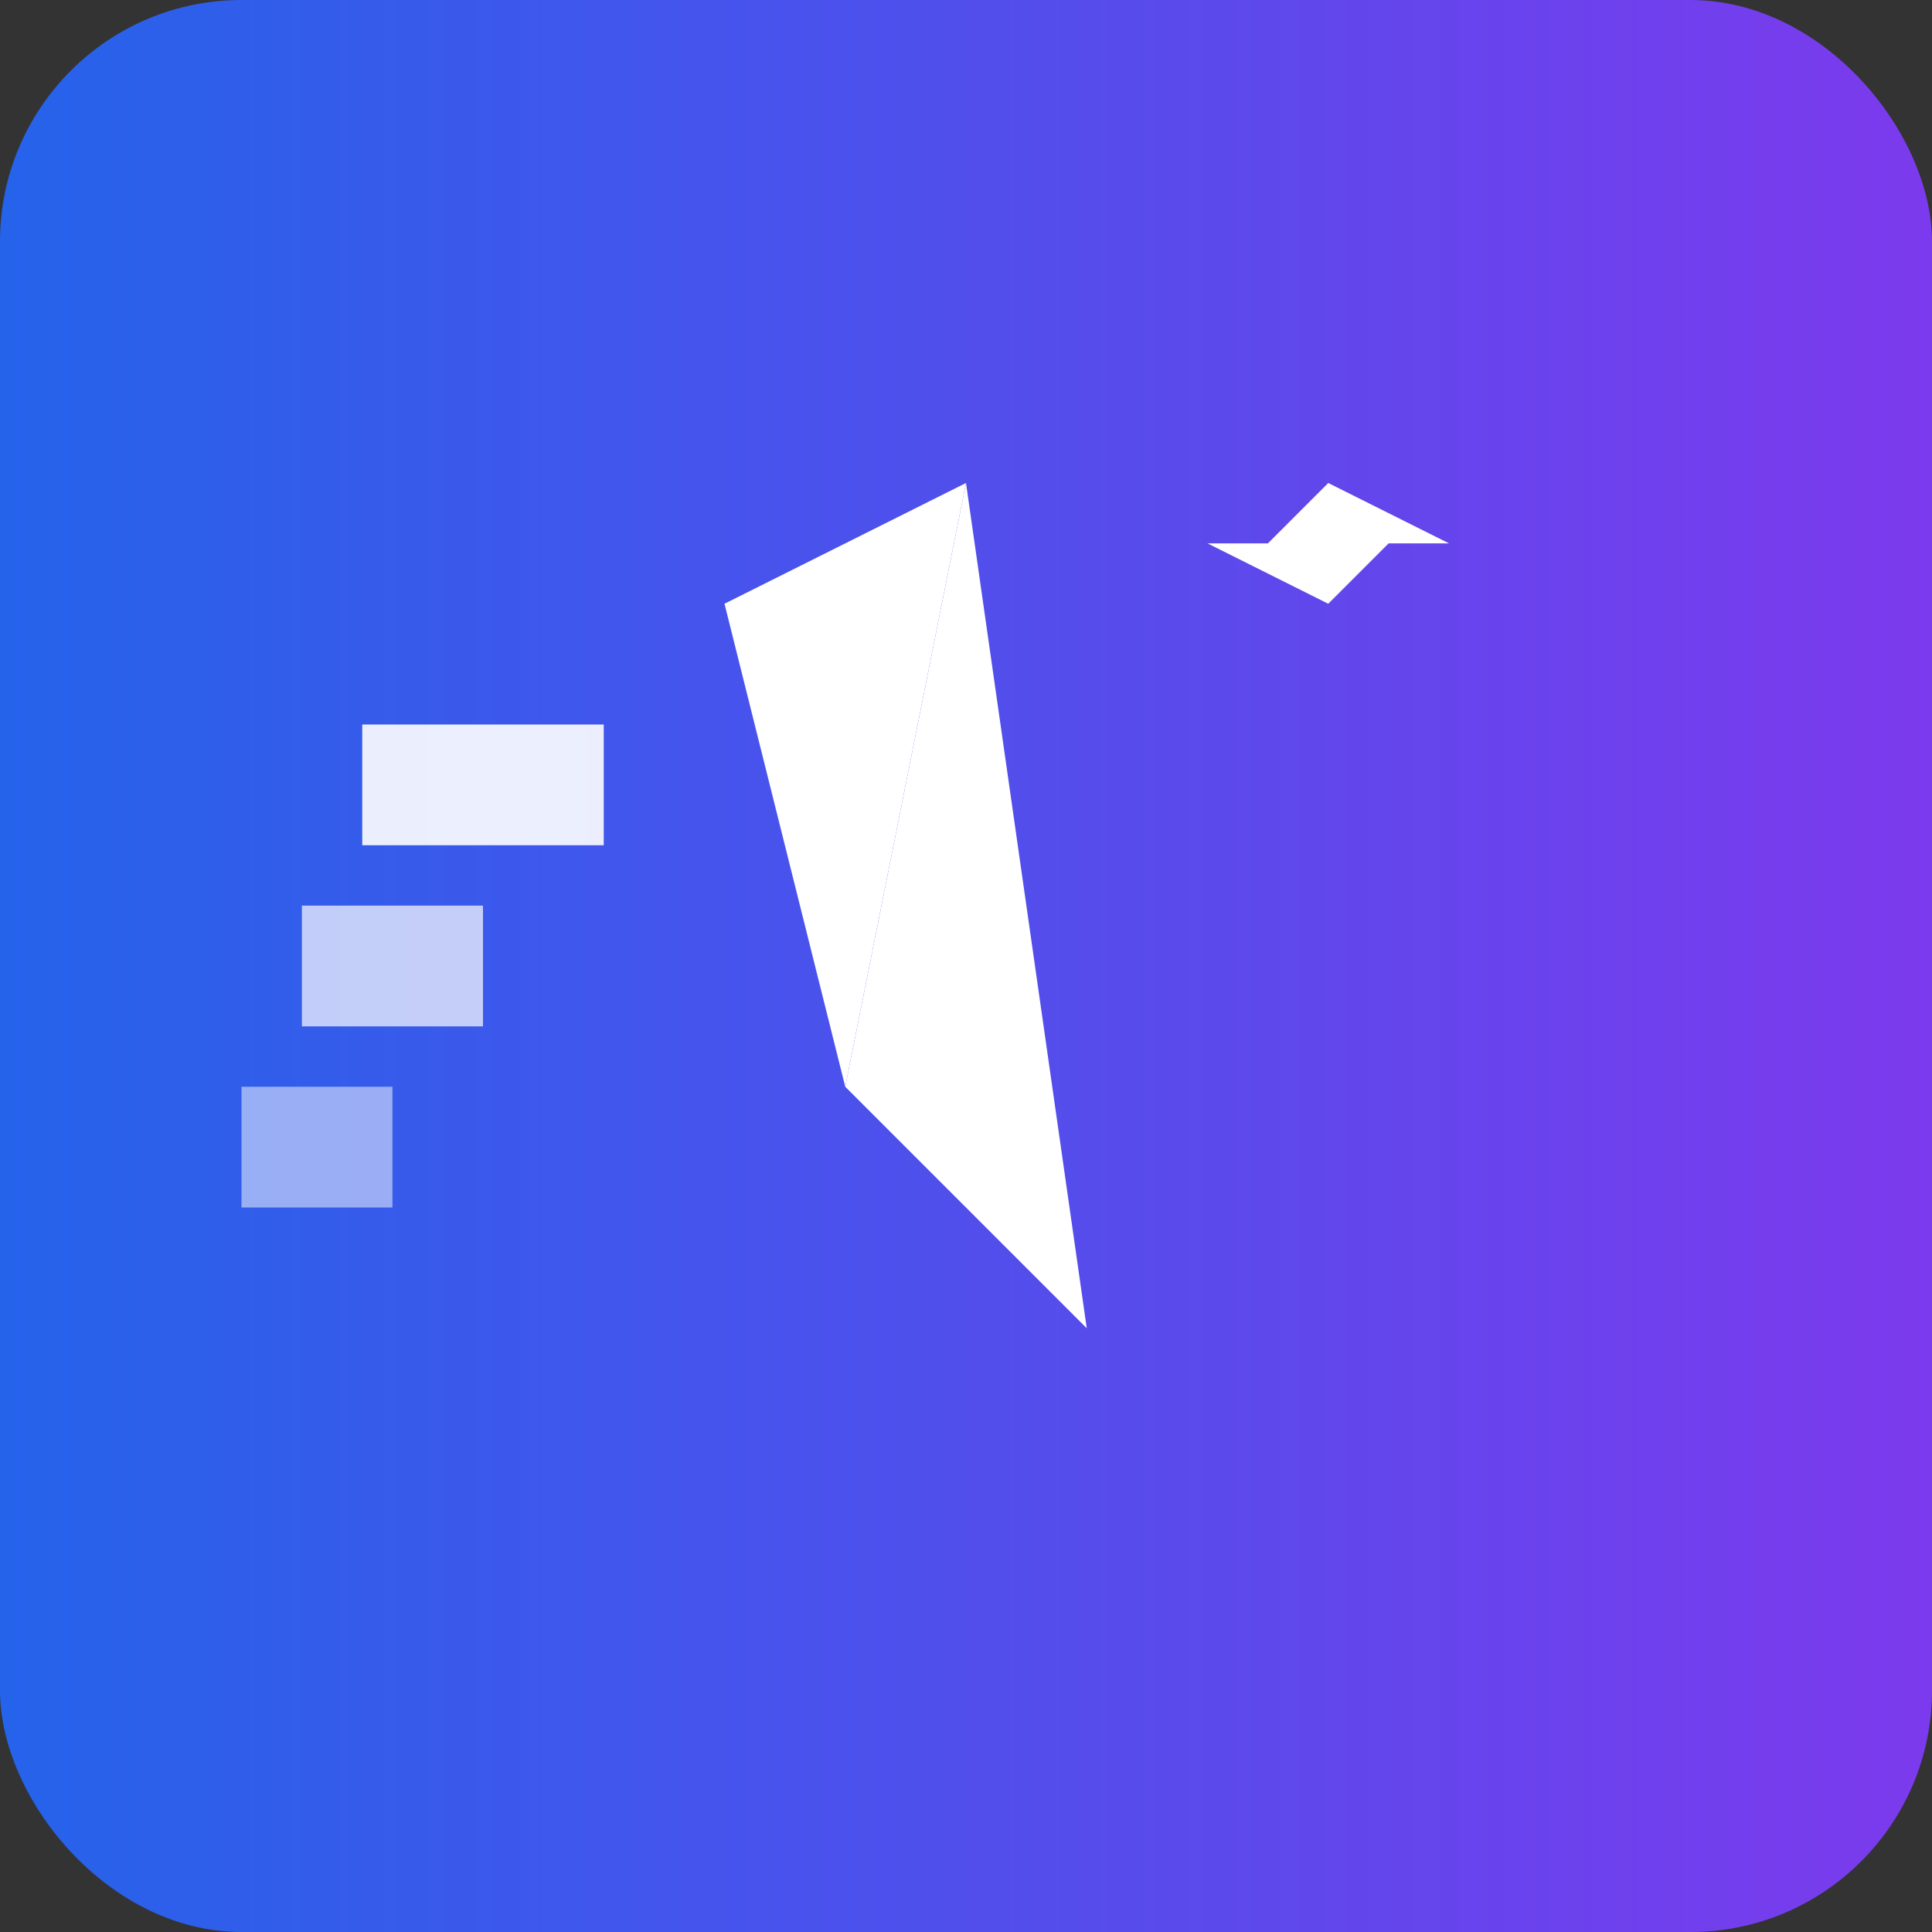 <svg width="32" height="32" viewBox="0 0 32 32" fill="none" xmlns="http://www.w3.org/2000/svg">
  <rect x="0" y="0" width="32" height="32" fill="#333333" stroke="none"/>
  <defs>
    <linearGradient id="gradient" x1="0%" y1="0%" x2="100%" y2="0%">
      <stop offset="0%" stop-color="#2563EB" />
      <stop offset="100%" stop-color="#7C3AED" />
    </linearGradient>
  </defs>
  <rect width="32" height="32" fill="url(#gradient)" rx="4"/>
  <g fill="white">
    <rect x="6" y="12" width="4" height="2" fill="white" opacity="0.9"/>
    <rect x="5" y="15" width="3" height="2" fill="white" opacity="0.7"/>
    <rect x="4" y="18" width="2.5" height="2" fill="white" opacity="0.5"/>
    <path d="M12 10 L16 8 L14 18 L12 10 Z" fill="white"/>
    <path d="M14 18 L16 8 L18 22 L14 18 Z" fill="white"/>
    <path d="M22 8 L23 9 L22 10 L21 9 Z" fill="white"/>
    <path d="M22 8 L22 10 L20 9 L24 9 Z" fill="white"/>
  </g>
</svg>